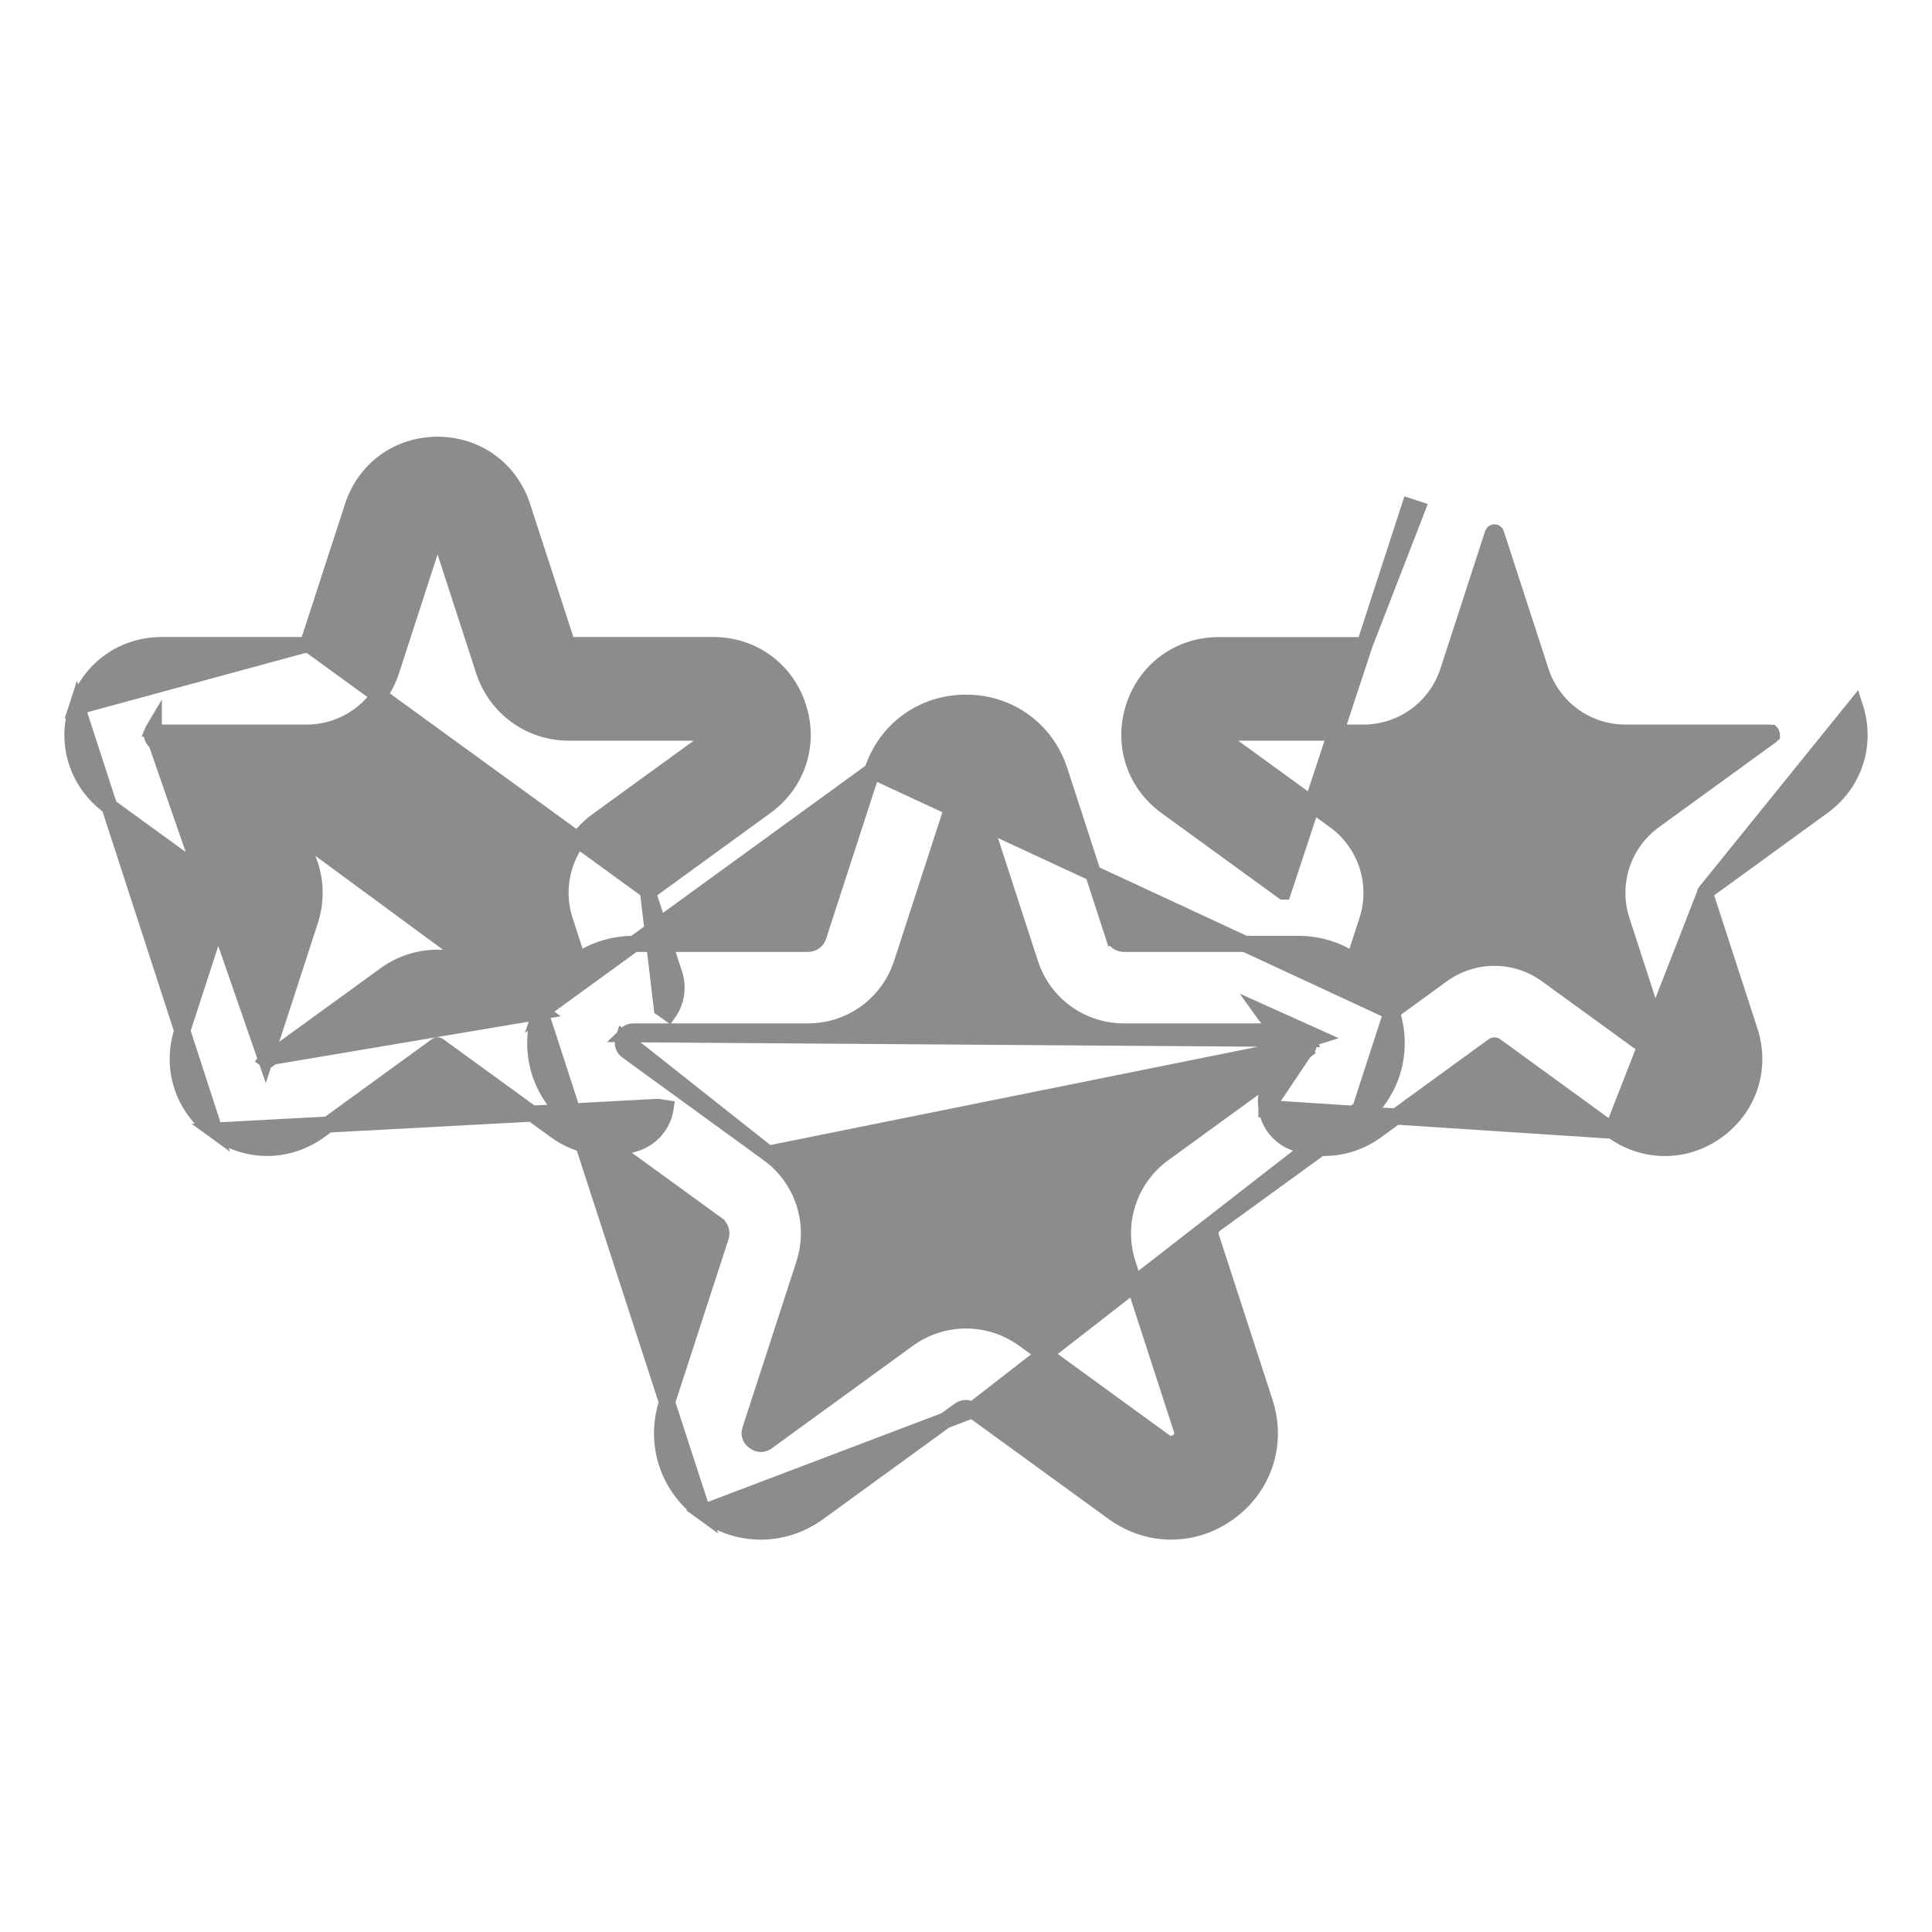 <svg width="24" height="24" viewBox="0 0 24 24" fill="none" xmlns="http://www.w3.org/2000/svg">
<path d="M8.286 17.42L8.286 17.42L8.955 15.363L8.955 15.363C8.973 15.307 8.953 15.246 8.905 15.211C8.905 15.211 8.905 15.211 8.905 15.21L7.156 13.94L7.156 13.94C6.719 13.623 6.545 13.084 6.711 12.571L8.286 17.42ZM8.286 17.42C8.12 17.933 8.295 18.471 8.731 18.788L8.286 17.42ZM10.835 9.575L10.835 9.575C11.002 9.062 11.46 8.729 12 8.729C12.539 8.729 12.997 9.062 13.164 9.575L13.164 9.575L13.832 11.631L13.737 11.662L13.832 11.631C13.85 11.688 13.902 11.725 13.962 11.725H16.124C16.663 11.725 17.121 12.058 17.288 12.571M10.835 9.575L17.288 12.571M10.835 9.575L10.167 11.631C10.167 11.631 10.167 11.631 10.167 11.631C10.149 11.688 10.097 11.725 10.037 11.725H7.875C7.336 11.725 6.878 12.058 6.711 12.571L10.835 9.575ZM17.288 12.571C17.455 13.084 17.28 13.623 16.843 13.94M17.288 12.571L16.843 13.94M16.785 13.859L16.843 13.94L15.094 15.21C15.046 15.246 15.026 15.307 15.044 15.363L15.044 15.363L15.713 17.42L15.713 17.42C15.879 17.933 15.704 18.471 15.268 18.788C14.832 19.105 14.266 19.105 13.829 18.788L12.08 17.517L16.785 13.859ZM16.785 13.859L16.843 13.94M16.785 13.859L16.843 13.94M9.544 14.331L9.544 14.331C9.974 14.643 10.153 15.194 9.989 15.699C9.989 15.699 9.989 15.7 9.989 15.7L9.321 17.756C9.305 17.803 9.313 17.834 9.324 17.856C9.337 17.88 9.356 17.898 9.37 17.908C9.384 17.919 9.408 17.932 9.435 17.936C9.458 17.94 9.491 17.938 9.531 17.909L11.28 16.638L11.28 16.638C11.71 16.325 12.289 16.325 12.719 16.637L12.719 16.637L14.468 17.909C14.509 17.938 14.541 17.94 14.565 17.936C14.591 17.932 14.615 17.919 14.629 17.909C14.643 17.898 14.662 17.88 14.675 17.856C14.686 17.834 14.694 17.803 14.678 17.756L14.01 15.699C14.01 15.699 14.01 15.699 14.01 15.699C13.846 15.194 14.025 14.643 14.455 14.331L14.455 14.331L16.204 13.06C16.204 13.06 16.204 13.06 16.204 13.06C16.244 13.031 16.256 13.001 16.26 12.977L9.544 14.331ZM9.544 14.331L7.795 13.06C7.755 13.031 7.743 13.001 7.739 12.977C7.735 12.95 7.74 12.924 7.745 12.908L9.544 14.331ZM16.218 12.847C16.237 12.867 16.248 12.891 16.254 12.907L7.781 12.847C7.798 12.83 7.826 12.813 7.875 12.813H10.037C10.569 12.813 11.037 12.473 11.202 11.967L11.202 11.967L11.87 9.911C11.885 9.863 11.91 9.843 11.931 9.832C11.956 9.819 11.983 9.816 12 9.816C12.017 9.816 12.043 9.819 12.068 9.832C12.089 9.843 12.114 9.863 12.13 9.911L12.13 9.911L12.798 11.967C12.798 11.967 12.798 11.967 12.798 11.967C12.962 12.473 13.43 12.813 13.962 12.813H16.124C16.174 12.813 16.201 12.83 16.218 12.847ZM8.731 18.788C8.949 18.946 9.199 19.026 9.451 19.026C9.702 19.026 9.953 18.946 10.17 18.788L11.919 17.517C11.967 17.482 12.032 17.482 12.08 17.517L8.731 18.788Z" fill="#8C8C8C" stroke="#8C8C8C" stroke-width="0.2"/>
<path d="M20.029 14.046L20.029 14.046L18.577 12.99L18.577 12.99C18.57 12.985 18.56 12.985 18.552 12.99L18.552 12.99L17.1 14.046C16.803 14.261 16.436 14.318 16.092 14.199L16.092 14.199C15.9 14.133 15.761 13.966 15.732 13.765M20.029 14.046L15.732 13.765M20.029 14.046C20.227 14.189 20.453 14.261 20.681 14.261C20.909 14.261 21.136 14.189 21.333 14.046C21.728 13.758 21.887 13.271 21.736 12.806L21.736 12.806L21.181 11.098C21.178 11.09 21.181 11.08 21.189 11.075L21.189 11.075M20.029 14.046L21.189 11.075M15.732 13.765C15.732 13.766 15.732 13.766 15.732 13.766L15.83 13.751L15.732 13.765C15.702 13.565 15.786 13.364 15.95 13.245L16.009 13.326L15.95 13.245L16.205 13.06L16.264 13.141L16.205 13.06L15.732 13.765ZM16.955 8L16.955 7.999L17.51 6.292L17.51 6.292L17.605 6.323L16.955 8ZM16.955 8C16.952 8.008 16.945 8.014 16.935 8.014H15.14C14.652 8.014 14.236 8.315 14.085 8.78C13.935 9.245 14.093 9.733 14.488 10.02C14.488 10.02 14.488 10.02 14.488 10.02L15.94 11.075C15.94 11.075 15.94 11.075 15.941 11.075L16.955 8ZM21.189 11.075L22.641 10.02C23.036 9.733 23.195 9.245 23.044 8.78L21.189 11.075ZM19.216 12.111L19.216 12.111L20.669 13.166L20.669 13.166C20.676 13.171 20.68 13.172 20.681 13.172L19.216 12.111ZM19.216 12.111C19.021 11.969 18.793 11.898 18.564 11.898C18.336 11.898 18.108 11.969 17.913 12.11L17.913 12.11L17.287 12.566C17.199 12.302 17.034 12.085 16.819 11.938L16.983 11.434L16.983 11.434C17.131 10.976 16.969 10.478 16.58 10.195L16.521 10.276L16.58 10.195L15.127 9.14L15.127 9.14C15.12 9.134 15.118 9.131 15.117 9.13C15.117 9.129 15.117 9.125 15.12 9.116L15.024 9.085L15.12 9.116C15.122 9.107 15.125 9.104 15.126 9.103C15.127 9.103 15.131 9.101 15.14 9.101H16.935C17.417 9.101 17.841 8.793 17.989 8.335L18.544 6.628L18.544 6.628C18.547 6.621 18.549 6.619 18.552 6.617C18.555 6.615 18.559 6.613 18.564 6.613C18.57 6.613 18.575 6.615 18.577 6.617C18.58 6.619 18.583 6.621 18.585 6.628L18.585 6.628L19.14 8.335C19.288 8.793 19.712 9.101 20.194 9.101H21.989C21.998 9.101 22.002 9.103 22.003 9.103C22.004 9.104 22.007 9.107 22.009 9.116C22.012 9.125 22.012 9.129 22.012 9.13C22.011 9.131 22.009 9.135 22.002 9.14L22.002 9.14L20.549 10.195C20.159 10.478 19.998 10.977 20.146 11.434C20.146 11.434 20.146 11.434 20.146 11.434L20.701 13.142L19.216 12.111ZM16.255 12.91L16.35 12.88L15.696 12.586C15.696 12.586 15.696 12.586 15.696 12.586C15.796 12.726 15.956 12.811 16.128 12.814L16.13 12.714L16.128 12.814C16.177 12.815 16.203 12.832 16.22 12.85C16.239 12.869 16.25 12.894 16.255 12.91ZM20.704 13.156C20.704 13.155 20.704 13.158 20.694 13.166L20.701 13.142C20.705 13.154 20.703 13.158 20.704 13.156Z" fill="#8C8C8C" stroke="#8C8C8C" stroke-width="0.2"/>
<path d="M2.667 14.045L2.667 14.045C2.272 13.758 2.113 13.27 2.264 12.805L2.264 12.805L2.819 11.098L2.819 11.098C2.822 11.089 2.819 11.08 2.812 11.074L2.811 11.074L1.359 10.019C1.359 10.019 1.359 10.019 1.359 10.019C0.964 9.732 0.805 9.244 0.956 8.779L2.667 14.045ZM2.667 14.045C2.864 14.188 3.091 14.26 3.319 14.26C3.547 14.26 3.774 14.188 3.971 14.045L3.971 14.045L5.423 12.99L5.423 12.99C5.431 12.984 5.441 12.984 5.448 12.99L5.448 12.99L6.9 14.045C6.9 14.045 6.9 14.045 6.9 14.045C7.197 14.26 7.565 14.317 7.908 14.199L7.908 14.199C8.1 14.133 8.239 13.966 8.269 13.765C8.269 13.765 8.269 13.765 8.269 13.765L8.17 13.75L2.667 14.045ZM3.826 7.999L3.826 7.998L4.381 6.291L4.381 6.291C4.532 5.826 4.947 5.525 5.436 5.525C5.924 5.525 6.339 5.826 6.49 6.291L6.49 6.291L7.045 7.998L7.045 7.999C7.048 8.007 7.056 8.013 7.065 8.013H8.86C9.349 8.013 9.764 8.315 9.915 8.779L9.915 8.779C10.066 9.244 9.907 9.732 9.512 10.019C9.512 10.019 9.512 10.019 9.512 10.019L8.06 11.074L3.826 7.999ZM3.826 7.999C3.823 8.007 3.815 8.013 3.806 8.013H2.011C1.522 8.013 1.107 8.314 0.956 8.779L3.826 7.999ZM8.052 11.098L8.052 11.098L8.378 12.102C8.431 12.265 8.404 12.444 8.304 12.585C8.304 12.585 8.304 12.585 8.304 12.585L8.222 12.527L8.052 11.098ZM8.052 11.098C8.049 11.089 8.052 11.08 8.06 11.074L8.052 11.098ZM6.714 12.565L6.087 12.11L6.087 12.11C5.698 11.827 5.174 11.826 4.784 12.11L3.331 13.165L3.331 13.165C3.321 13.173 3.317 13.172 3.319 13.172C3.321 13.172 3.317 13.172 3.306 13.165L3.248 13.246L3.306 13.165C3.296 13.157 3.296 13.154 3.296 13.155C3.296 13.155 3.296 13.156 3.296 13.156C3.296 13.155 3.295 13.152 3.299 13.141L6.714 12.565ZM6.714 12.565C6.801 12.301 6.966 12.085 7.181 11.937L7.018 11.434L7.018 11.434C6.869 10.976 7.031 10.477 7.42 10.194L7.42 10.194L8.873 9.139L8.873 9.139C8.88 9.134 8.882 9.13 8.883 9.129C8.883 9.128 8.883 9.124 8.881 9.115L8.976 9.084L8.881 9.115C8.877 9.103 8.873 9.102 8.874 9.103C8.876 9.104 8.873 9.101 8.86 9.101H7.065C6.583 9.101 6.16 8.793 6.011 8.335L6.011 8.335L5.456 6.627L5.456 6.627C5.454 6.621 5.451 6.618 5.449 6.616C5.446 6.614 5.441 6.613 5.436 6.613C5.43 6.613 5.426 6.614 5.423 6.616C5.42 6.618 5.418 6.621 5.416 6.627L5.415 6.627L4.861 8.334L4.861 8.334C4.712 8.793 4.288 9.101 3.806 9.101H2.011H2.006M6.714 12.565L2.006 9.101M2.006 9.101H1.946L1.991 9.115C1.988 9.124 1.988 9.128 1.988 9.129C1.989 9.13 1.991 9.134 1.998 9.139L1.998 9.139L3.451 10.194L3.451 10.194C3.84 10.477 4.002 10.976 3.854 11.434L3.854 11.434L3.299 13.141L1.94 9.22C1.892 9.186 1.877 9.14 1.895 9.084M2.006 9.101C2 9.101 1.998 9.102 1.997 9.102M1.997 9.102C1.997 9.102 1.997 9.102 1.997 9.102C1.997 9.102 1.997 9.102 1.997 9.102C1.997 9.103 1.996 9.103 1.996 9.103C1.996 9.103 1.997 9.103 1.997 9.102ZM1.997 9.102C1.996 9.103 1.993 9.107 1.991 9.115L1.946 9.101H1.911V9.089L1.895 9.084M1.895 9.084L1.911 9.089V9.051C1.905 9.061 1.9 9.072 1.895 9.084Z" fill="#8C8C8C" stroke="#8C8C8C" stroke-width="0.2"/>
</svg>
